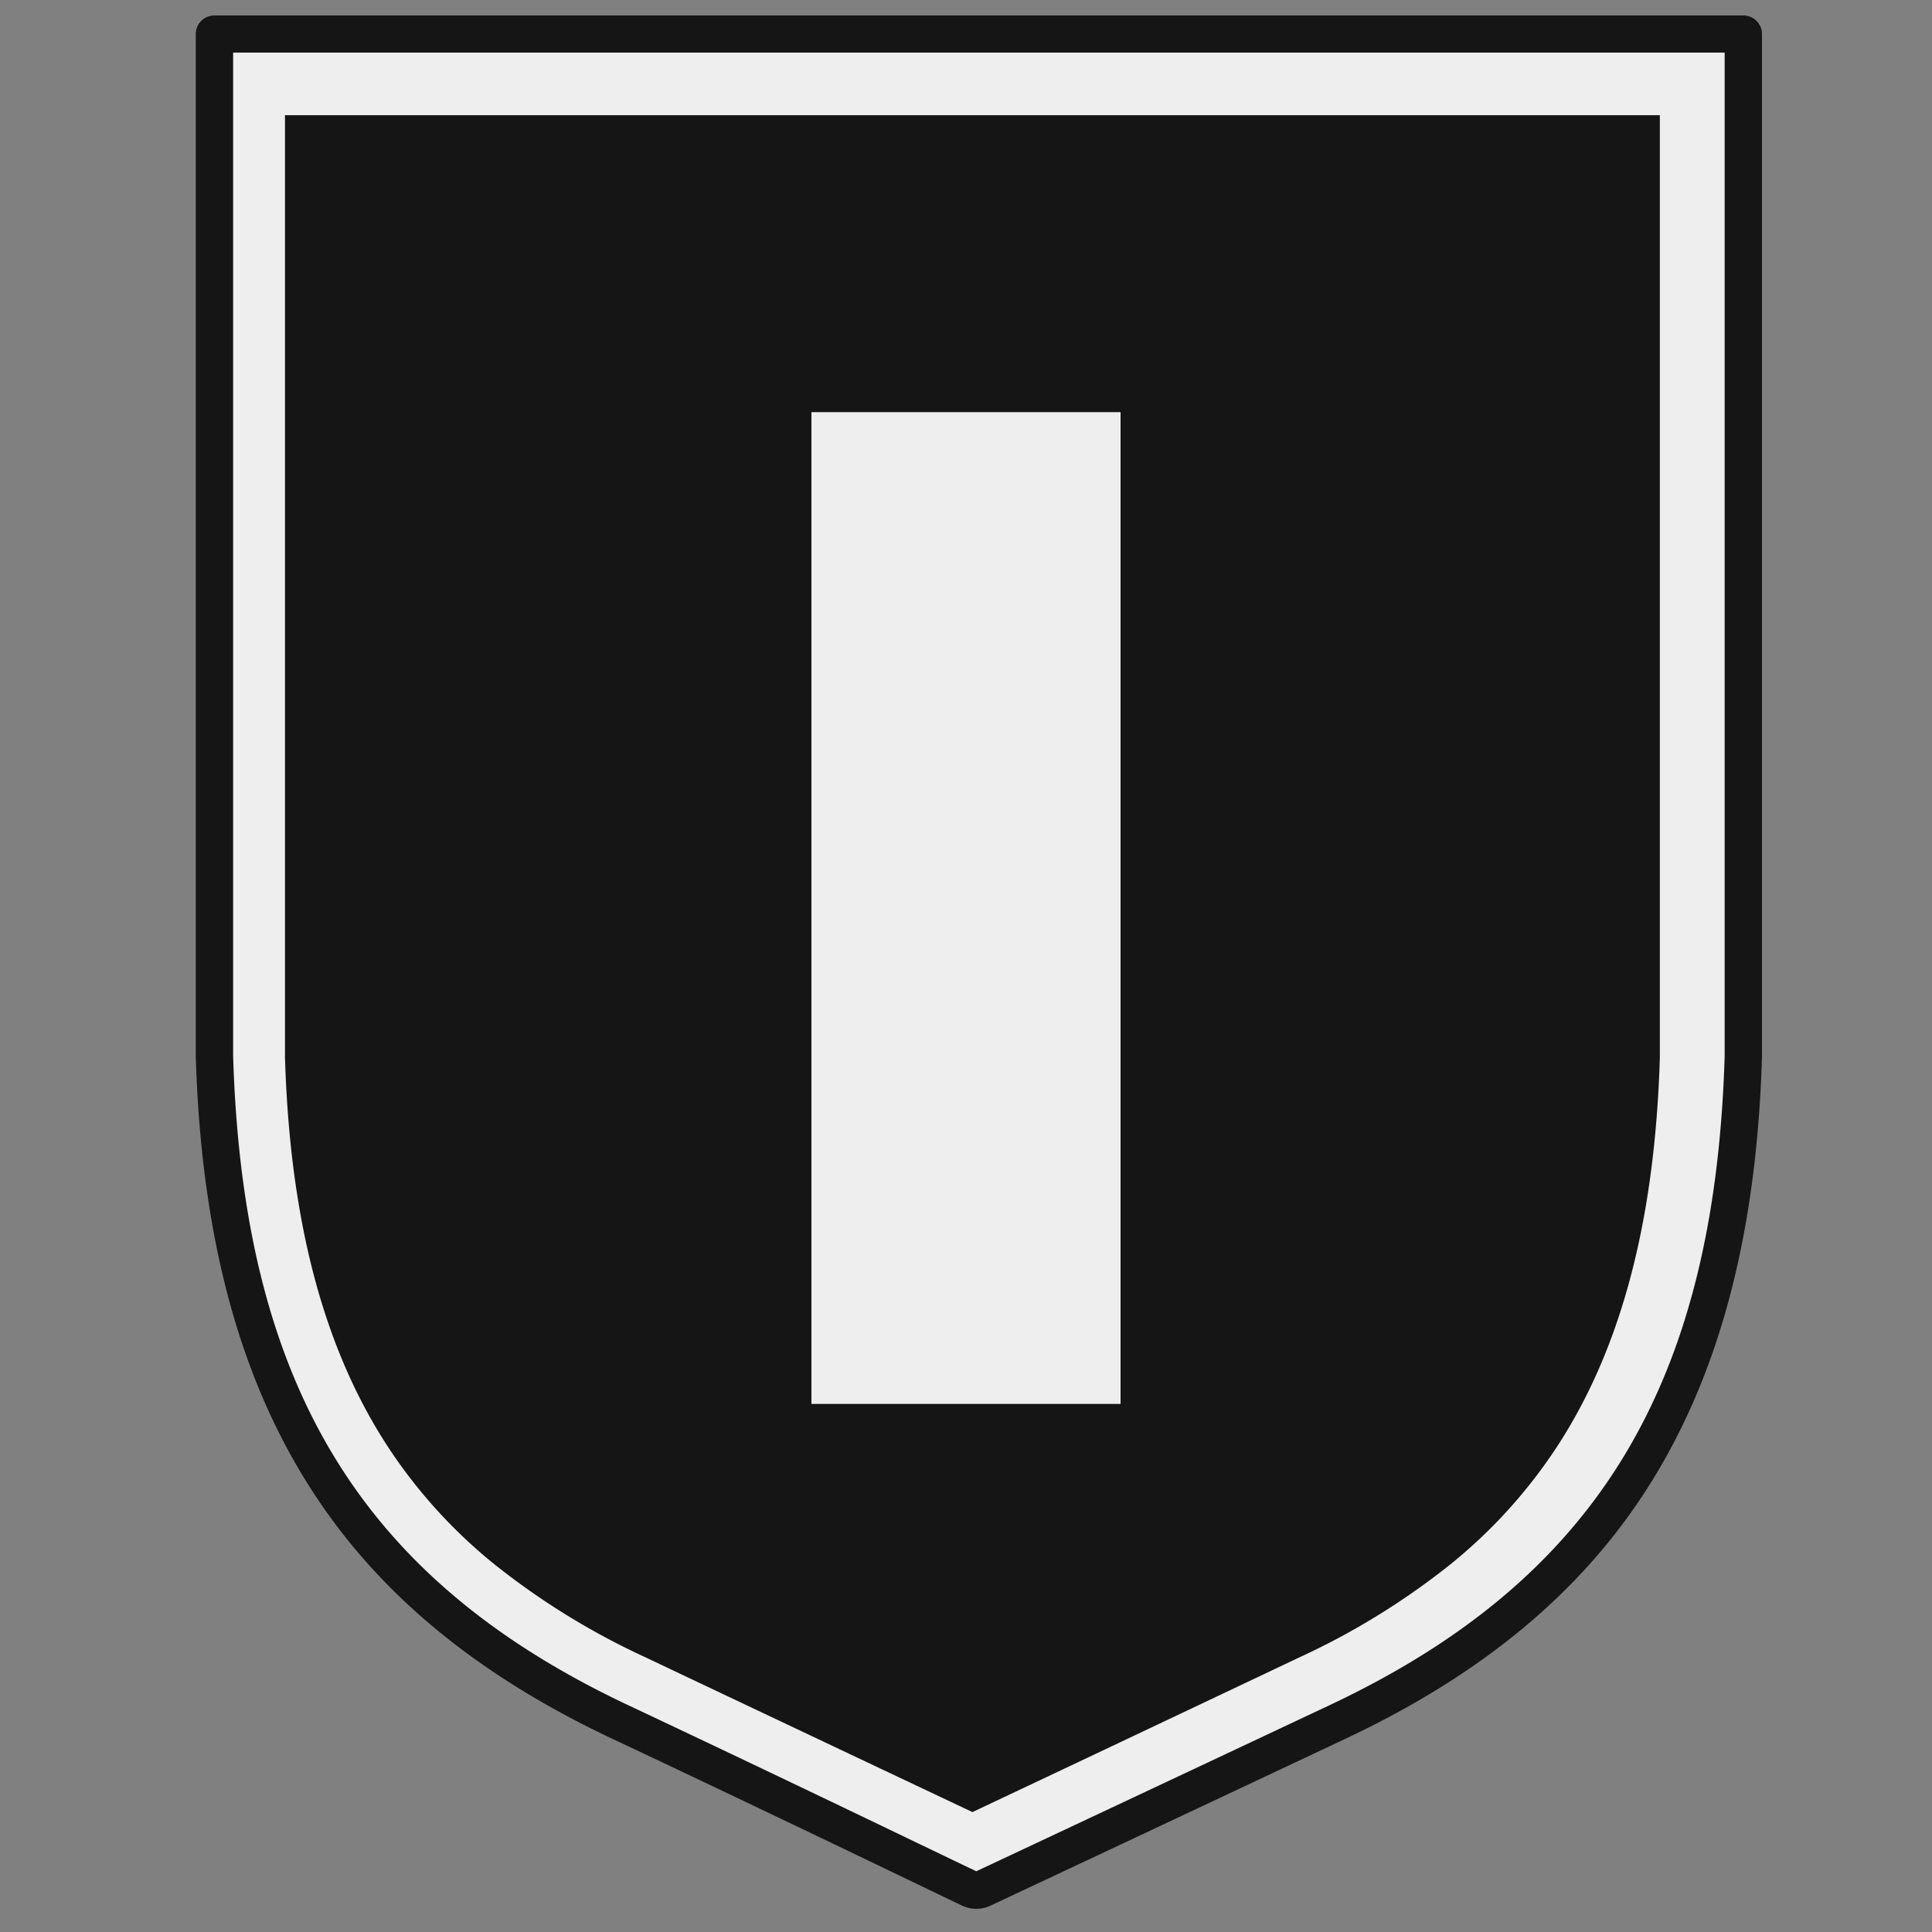 <svg id="_15_grenadier_icon" data-name="15_grenadier_icon" xmlns="http://www.w3.org/2000/svg" width="150" height="150" viewBox="0 0 150 150">
  <rect x="0" y="0" width="150" height="150" fill="#808080" stroke="none"/>
  <defs>
    <style>
      .cls-1 {
        fill: #151515;
      }

      .cls-1, .cls-2 {
        fill-rule: evenodd;
      }

      .cls-2, .cls-3 {
        fill: #eee;
      }
    </style>
  </defs>
  <path id="Shape_18_copy" data-name="Shape 18 copy" class="cls-1" d="M123.568,113.952c-4.769,7.305-11.551,12.858-21.344,17.478C90.259,137.065,78.809,142.447,75.5,144c-3.308-1.555-14.758-6.936-26.723-12.577-9.793-4.616-16.575-10.169-21.344-17.478C22.16,105.869,19.4,95.534,19,82.352V6H132V82.356C131.6,95.538,128.841,105.873,123.568,113.952Z"/>
  <path id="Shape_19_copy" data-name="Shape 19 copy" class="cls-2" d="M128.871,8.943v73.18c-0.387,12.64-2.98,22.488-7.926,30.107a39.629,39.629,0,0,1-8.448,9.315,56.986,56.986,0,0,1-11.617,7.135c-10.706,5.077-20.973,9.931-25.379,12.01-4.406-2.083-14.674-6.937-25.383-12.014A56.97,56.97,0,0,1,38.5,121.541a39.6,39.6,0,0,1-8.449-9.315c-4.946-7.619-7.539-17.468-7.925-30.107V8.943h106.74M135,2.8H16V82.216c0.851,28.65,12.427,42.975,31.494,52.014,13.176,6.245,25.684,12.156,27.519,13.022a1.132,1.132,0,0,0,.971,0c1.835-.866,14.343-6.777,27.519-13.022,19.067-9.039,30.643-23.364,31.494-52.014V2.8h0Z"/>
  <path id="Shape_20_copy" data-name="Shape 20 copy" class="cls-1" d="M75.8,148.2a2.592,2.592,0,0,1-1.1-.246c-1.4-.657-13.659-6.6-27.143-12.948-10.434-4.912-18.02-11.148-23.191-19.06C18.62,107.163,15.625,96.071,15.2,82.04V2.644A1.445,1.445,0,0,1,16.648,1.2h118.7A1.444,1.444,0,0,1,136.8,2.639V82.034c-0.419,14.032-3.414,25.124-9.156,33.909-5.173,7.912-12.759,14.148-23.193,19.06-13.485,6.351-26.143,12.292-27.546,12.949A2.579,2.579,0,0,1,75.8,148.2ZM18.1,81.969c0.771,25.579,9.951,40.664,30.692,50.43,13.13,6.184,25.084,11.981,27.009,12.885,1.927-.905,14.277-6.7,27.409-12.885,20.747-9.766,29.922-24.851,30.693-50.43V4.085H18.1V81.969Z"/>
  <rect class="cls-3" x="63" y="32" width="24" height="77"/>
</svg>
